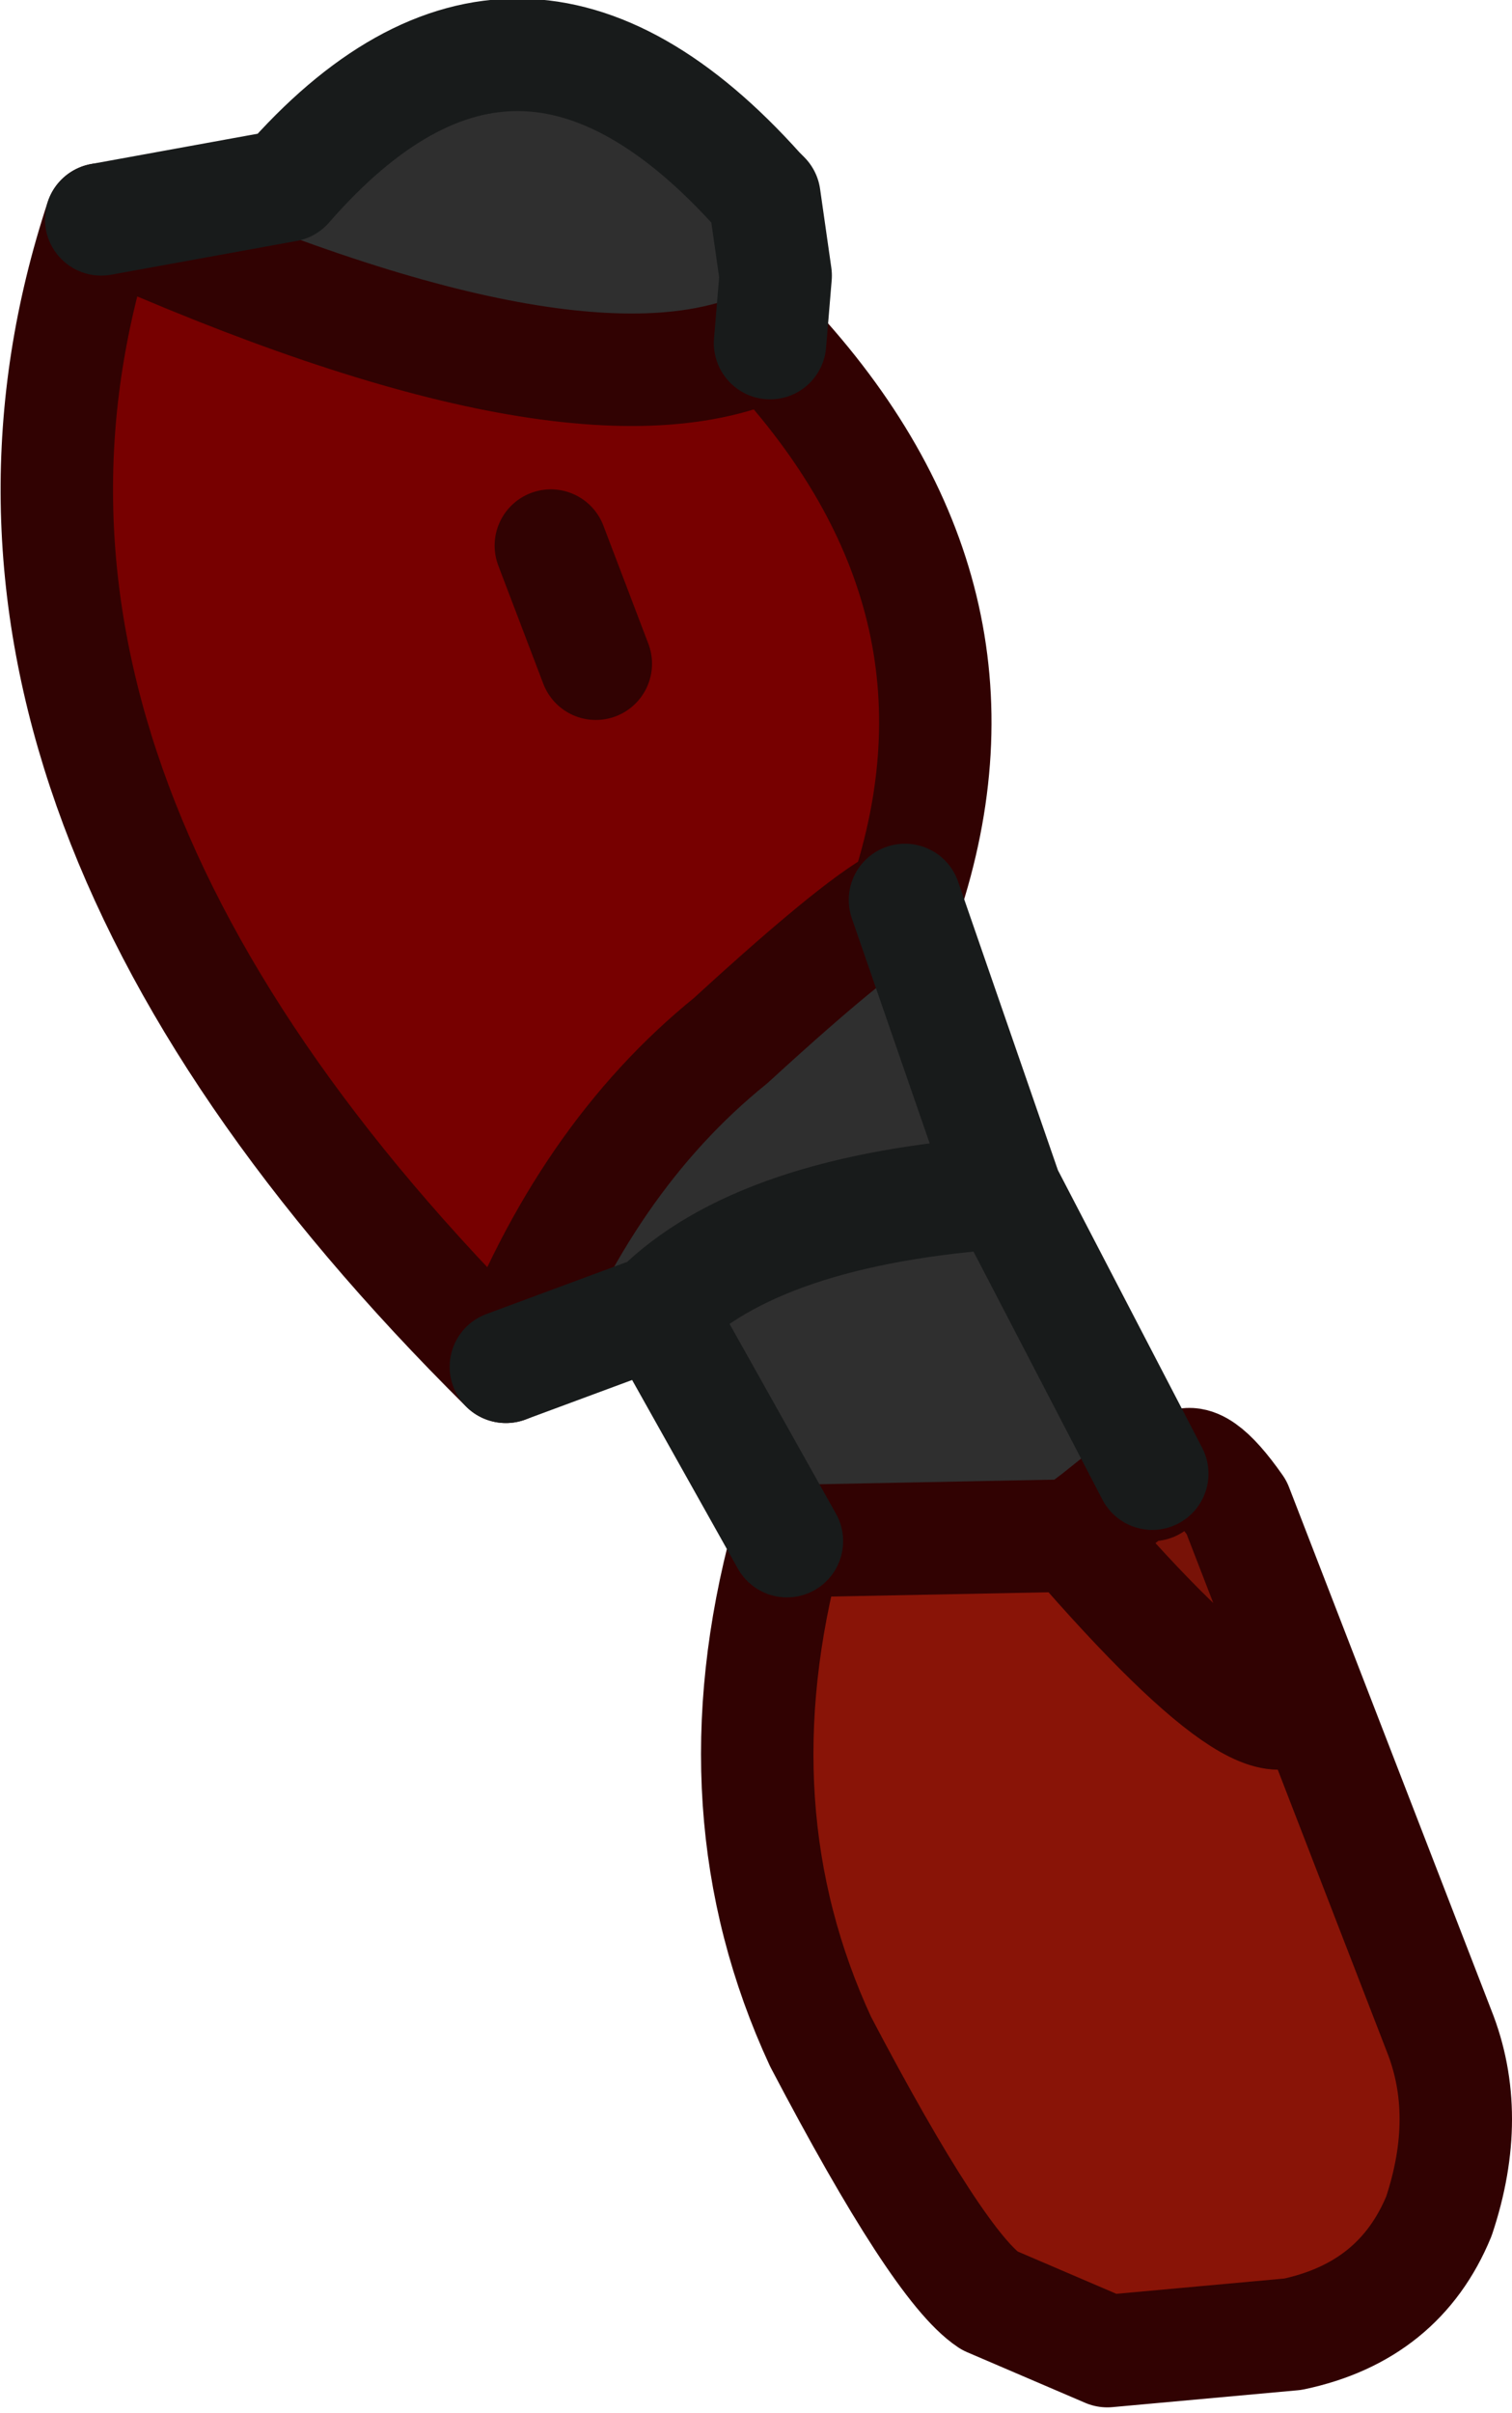<?xml version="1.0" encoding="UTF-8" standalone="no"?>
<svg xmlns:ffdec="https://www.free-decompiler.com/flash" xmlns:xlink="http://www.w3.org/1999/xlink" ffdec:objectType="shape" height="21.45px" width="13.45px" xmlns="http://www.w3.org/2000/svg">
  <g transform="matrix(1.0, 0.0, 0.0, 1.0, 4.25, 1.1)">
    <path d="M-3.35 0.85 L-1.7 0.55 Q0.35 -1.8 2.5 0.6 L2.55 0.65 2.65 1.35 2.6 1.95 Q0.9 2.75 -3.35 0.85 M3.8 6.9 L4.7 9.5 6.0 12.0 5.5 12.4 5.3 12.55 2.75 12.6 1.6 10.55 0.25 11.05 Q0.95 9.2 2.25 8.15 3.45 7.05 3.8 6.9 M4.7 9.5 Q2.5 9.65 1.6 10.55 2.5 9.65 4.7 9.5" fill="#2f2f2f" fill-rule="evenodd" stroke="none"/>
    <path d="M1.05 4.8 L0.65 3.75 1.05 4.8 M2.6 1.95 Q4.7 4.2 3.8 6.9 3.45 7.05 2.25 8.15 0.95 9.2 0.25 11.05 -5.0 5.85 -3.35 0.85 0.9 2.75 2.6 1.95" fill="#770000" fill-rule="evenodd" stroke="none"/>
    <path d="M6.0 12.0 L6.25 11.95 Q6.4 11.8 6.75 12.3 L7.35 13.85 Q7.25 14.8 5.3 12.55 L5.5 12.4 Q5.95 12.0 6.0 12.1 L6.0 12.0" fill="#781207" fill-rule="evenodd" stroke="none"/>
    <path d="M6.0 12.0 L6.0 12.1 Q5.95 12.0 5.5 12.4 L6.0 12.0" fill="#600f06" fill-rule="evenodd" stroke="none"/>
    <path d="M7.35 13.85 L8.55 16.95 Q8.85 17.7 8.55 18.6 8.2 19.45 7.25 19.65 L5.6 19.8 4.55 19.35 Q4.1 19.05 3.05 17.05 2.1 15.0 2.75 12.6 L5.3 12.55 Q7.25 14.8 7.35 13.85" fill="#891407" fill-rule="evenodd" stroke="none"/>
    <path d="M0.65 3.75 L1.05 4.8 M2.6 1.95 Q4.7 4.2 3.8 6.9 3.45 7.05 2.25 8.15 0.95 9.2 0.25 11.05 -5.0 5.85 -3.35 0.85 0.9 2.75 2.6 1.95 M6.0 12.0 L6.25 11.95 Q6.4 11.8 6.75 12.3 L7.35 13.85 8.55 16.95 Q8.85 17.7 8.55 18.6 8.2 19.45 7.25 19.65 L5.6 19.8 4.55 19.35 Q4.1 19.05 3.05 17.05 2.1 15.0 2.75 12.6 L5.3 12.55 Q7.25 14.8 7.35 13.85 M6.0 12.0 L6.0 12.1 M5.5 12.4 L5.3 12.55 M5.5 12.4 L6.0 12.0" fill="none" stroke="#310202" stroke-linecap="round" stroke-linejoin="round" stroke-width="1.0"/>
    <path d="M-3.35 0.85 L-1.7 0.55 Q0.35 -1.8 2.5 0.6 L2.55 0.65 2.65 1.35 2.6 1.95 M3.8 6.9 L4.7 9.5 6.0 12.0 M2.75 12.6 L1.6 10.55 0.25 11.05 M1.6 10.55 Q2.5 9.65 4.7 9.5" fill="none" stroke="#181b1b" stroke-linecap="round" stroke-linejoin="round" stroke-width="1.0"/>
  </g>
</svg>
